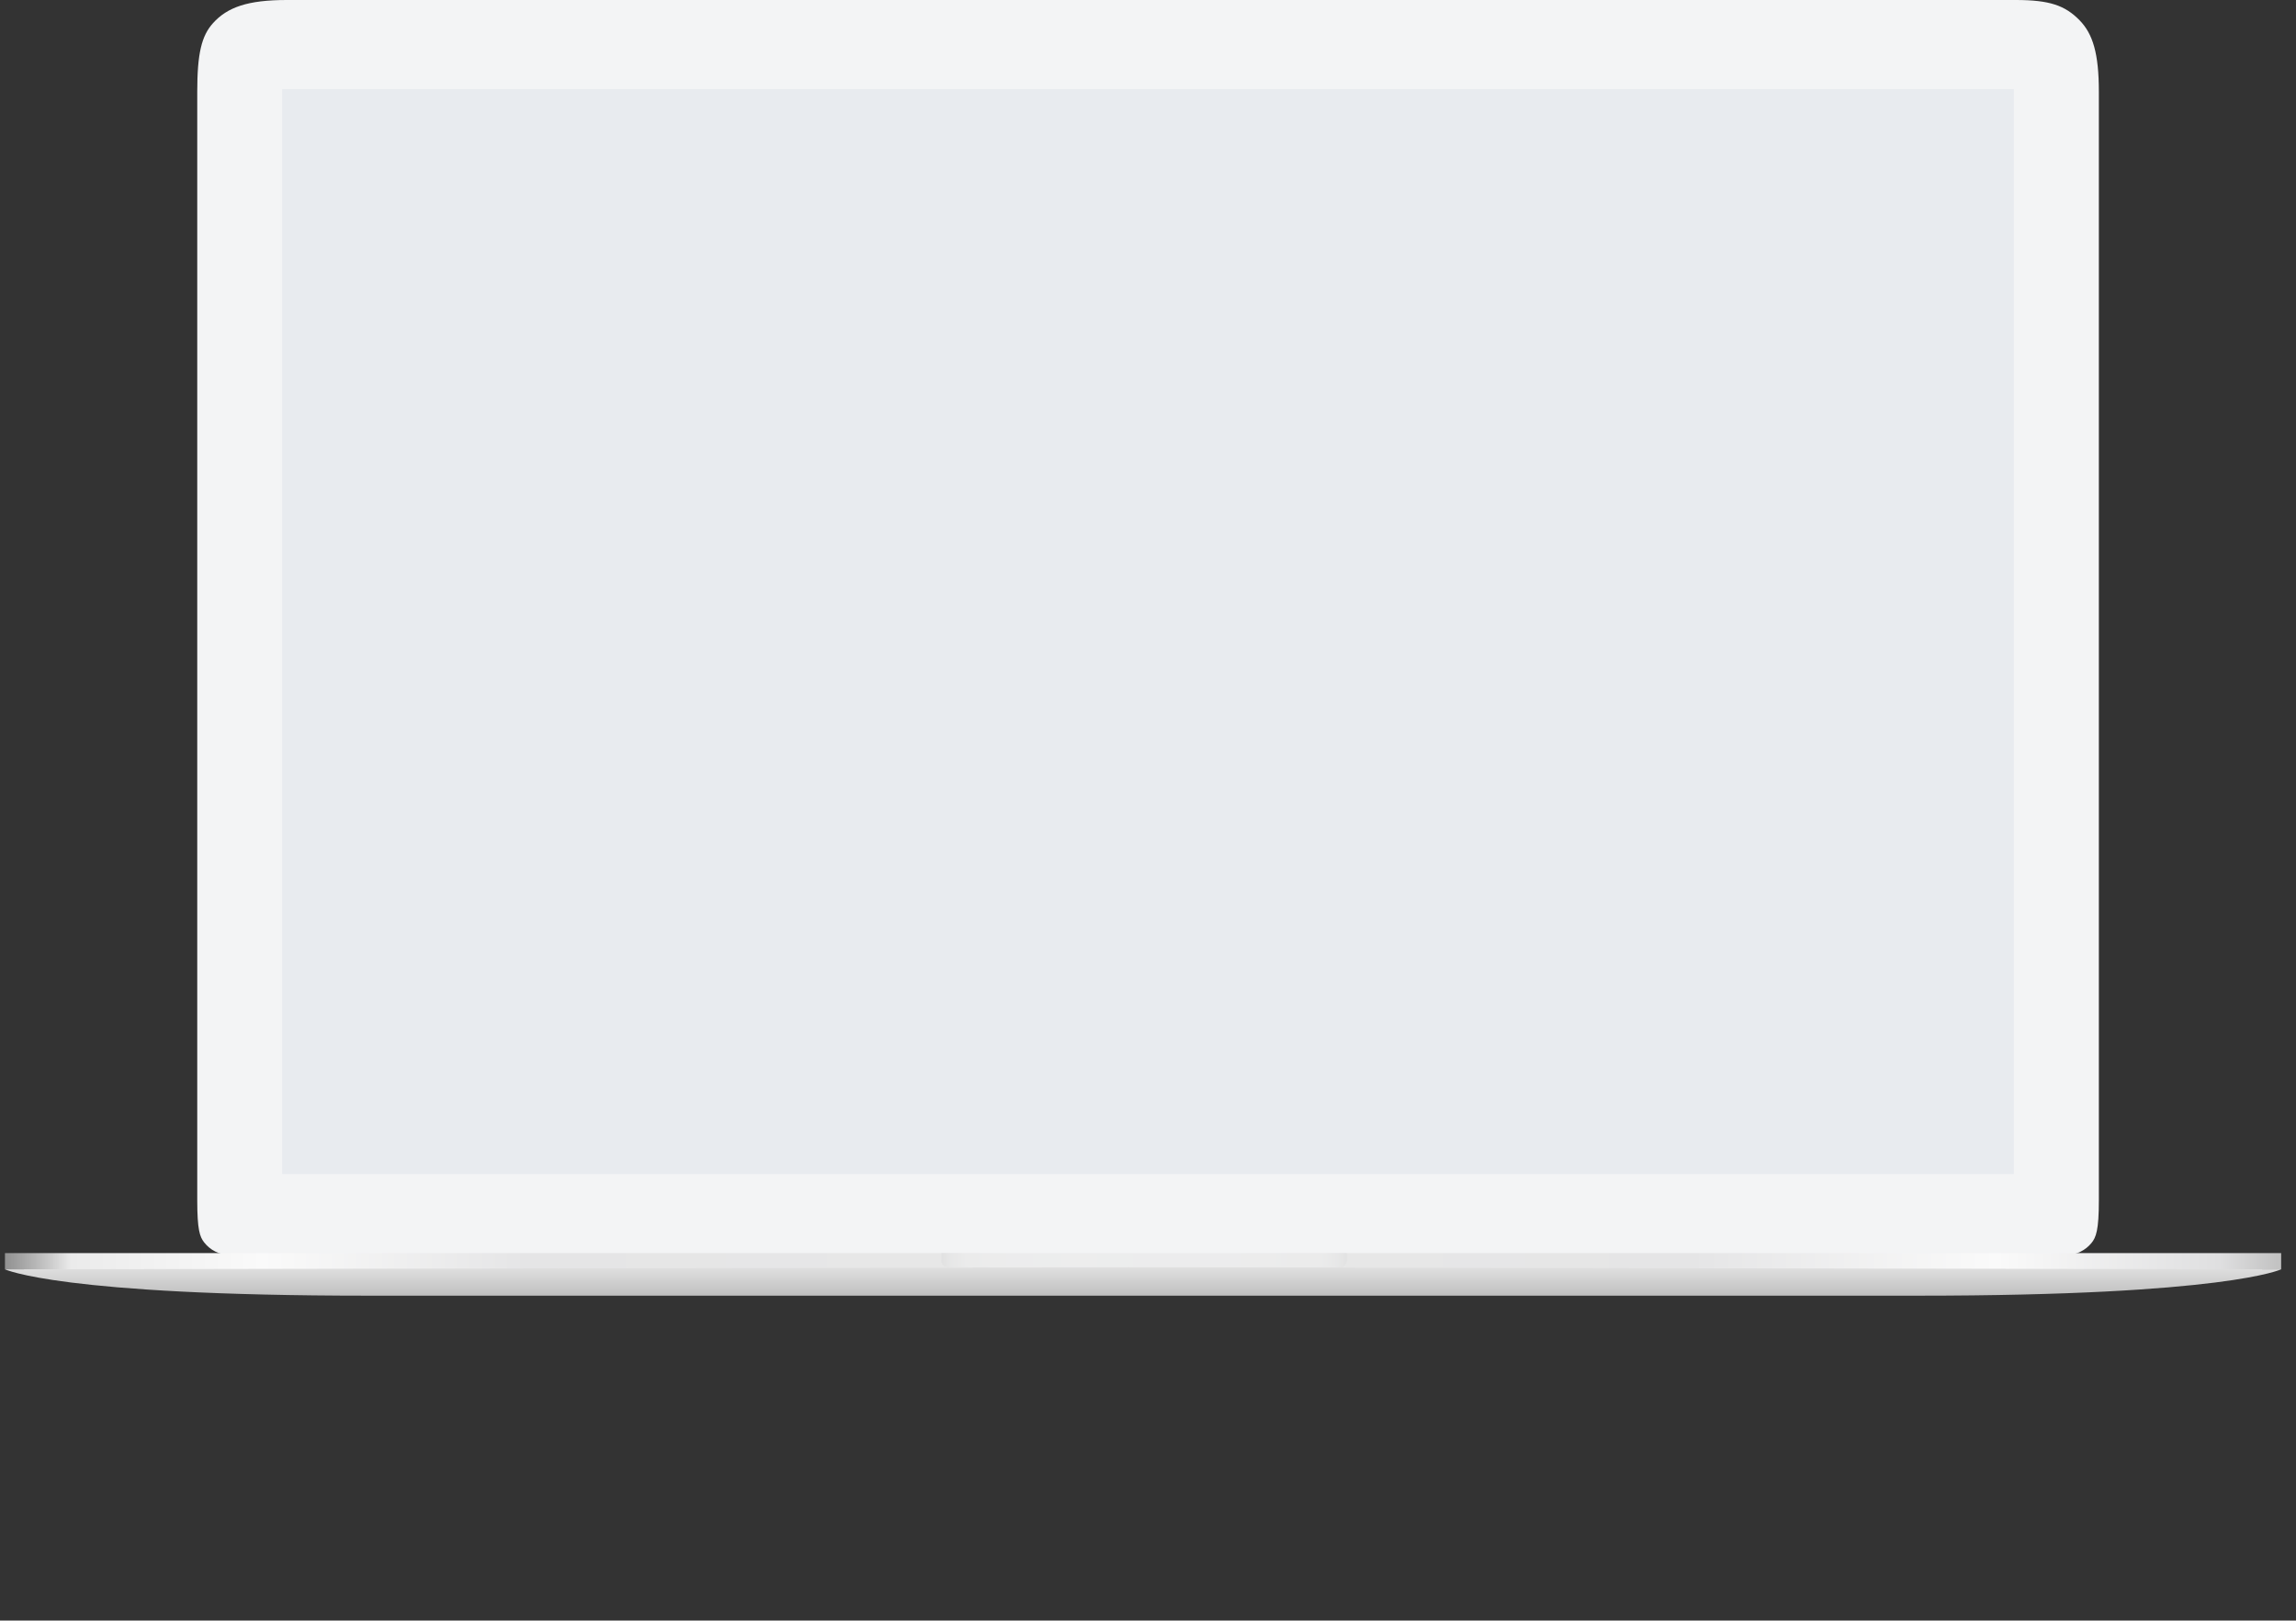 <svg width="1856" height="1310" viewBox="0 0 1856 1310" fill="none" xmlns="http://www.w3.org/2000/svg">
<rect x="0" y="0" width="1856" height="1310" fill="#333333" stroke="none"/>
<path d="M164.964 1004.2C169.805 1010.47 177.39 1014.5 185.923 1014.5H1670.17C1678.42 1014.5 1685.79 1010.73 1690.64 1004.81C1694.39 1000.24 1696.64 994.382 1696.64 970.324V74.215C1696.64 43.322 1691.85 27.422 1681.02 16.357C1669.41 4.493 1656.94 0 1629.59 0H231.794C200.258 0 183.758 5.853 172.193 18.698C162.964 28.95 159.444 43.059 159.444 74.215V970.324C159.444 994.099 161.503 999.72 164.964 1004.2V1004.2Z" fill="#F3F4F5"/>
<path fill-rule="evenodd" clip-rule="evenodd" d="M4 1012.94H1844V1026.05H4V1012.94V1012.94Z" fill="url(#paint0_linear_55:32)"/>
<g opacity="0.474">
<path opacity="0.474" d="M760.982 1012.94H1088.63V1018.67C1088.63 1021.84 1086.09 1024.41 1082.88 1024.41H766.739C765.983 1024.41 765.235 1024.27 764.536 1023.98C763.837 1023.69 763.201 1023.27 762.666 1022.74C762.131 1022.2 761.707 1021.57 761.418 1020.87C761.129 1020.17 760.981 1019.43 760.982 1018.67V1012.94V1012.94Z" fill="url(#paint1_linear_55:32)"/>
<path opacity="0.474" d="M760.982 1012.94H1088.63V1018.67C1088.63 1021.84 1086.09 1024.41 1082.88 1024.41H766.739C765.983 1024.41 765.235 1024.27 764.536 1023.98C763.837 1023.69 763.201 1023.27 762.666 1022.74C762.131 1022.2 761.707 1021.57 761.418 1020.87C761.129 1020.17 760.981 1019.43 760.982 1018.67V1012.94V1012.94Z" fill="white"/>
</g>
<path fill-rule="evenodd" clip-rule="evenodd" d="M927.228 1024.41L1844 1026.05C1844 1026.05 1799.89 1047.37 1550.25 1047.37H927.228H297.754C48.242 1047.37 4 1026.05 4 1026.05L927.228 1024.41V1024.41Z" fill="url(#paint2_linear_55:32)"/>
<path d="M228 72H1628V949H228V72Z" fill="#E8EBEF"/>
<defs>
<linearGradient id="paint0_linear_55:32" x1="4" y1="1012.94" x2="1844" y2="1012.94" gradientUnits="userSpaceOnUse">
<stop stop-color="#B9B9B9" stop-opacity="0.7"/>
<stop offset="0.029" stop-color="#EBEBEB"/>
<stop offset="0.113" stop-color="#FAFAFA"/>
<stop offset="0.229" stop-color="#E5E5E6"/>
<stop offset="0.405" stop-color="#E7E7E7"/>
<stop offset="0.595" stop-color="#E7E7E7"/>
<stop offset="0.741" stop-color="#E5E5E6"/>
<stop offset="0.875" stop-color="#FAFAFA"/>
<stop offset="0.973" stop-color="#DFDFE0"/>
<stop offset="1" stop-color="#C1C1C1"/>
</linearGradient>
<linearGradient id="paint1_linear_55:32" x1="760.982" y1="1018.67" x2="1088.63" y2="1018.67" gradientUnits="userSpaceOnUse">
<stop stop-color="#898A8C"/>
<stop offset="0.022" stop-color="#BCBDBF"/>
<stop offset="0.066" stop-color="#E0E1E1"/>
<stop offset="0.129" stop-color="#EDEEEF"/>
<stop offset="0.332" stop-color="#F0F1F2"/>
<stop offset="0.514" stop-color="#EEEFF0"/>
<stop offset="0.73" stop-color="#EEEFF0"/>
<stop offset="0.935" stop-color="#DFE0E1"/>
<stop offset="0.977" stop-color="#BFC0C2"/>
<stop offset="1" stop-color="#97989A"/>
</linearGradient>
<linearGradient id="paint2_linear_55:32" x1="924" y1="1024.41" x2="924" y2="1047.37" gradientUnits="userSpaceOnUse">
<stop stop-color="#E0E0E0"/>
<stop offset="1" stop-color="#BFBFBF"/>
</linearGradient>
</defs>
</svg>
